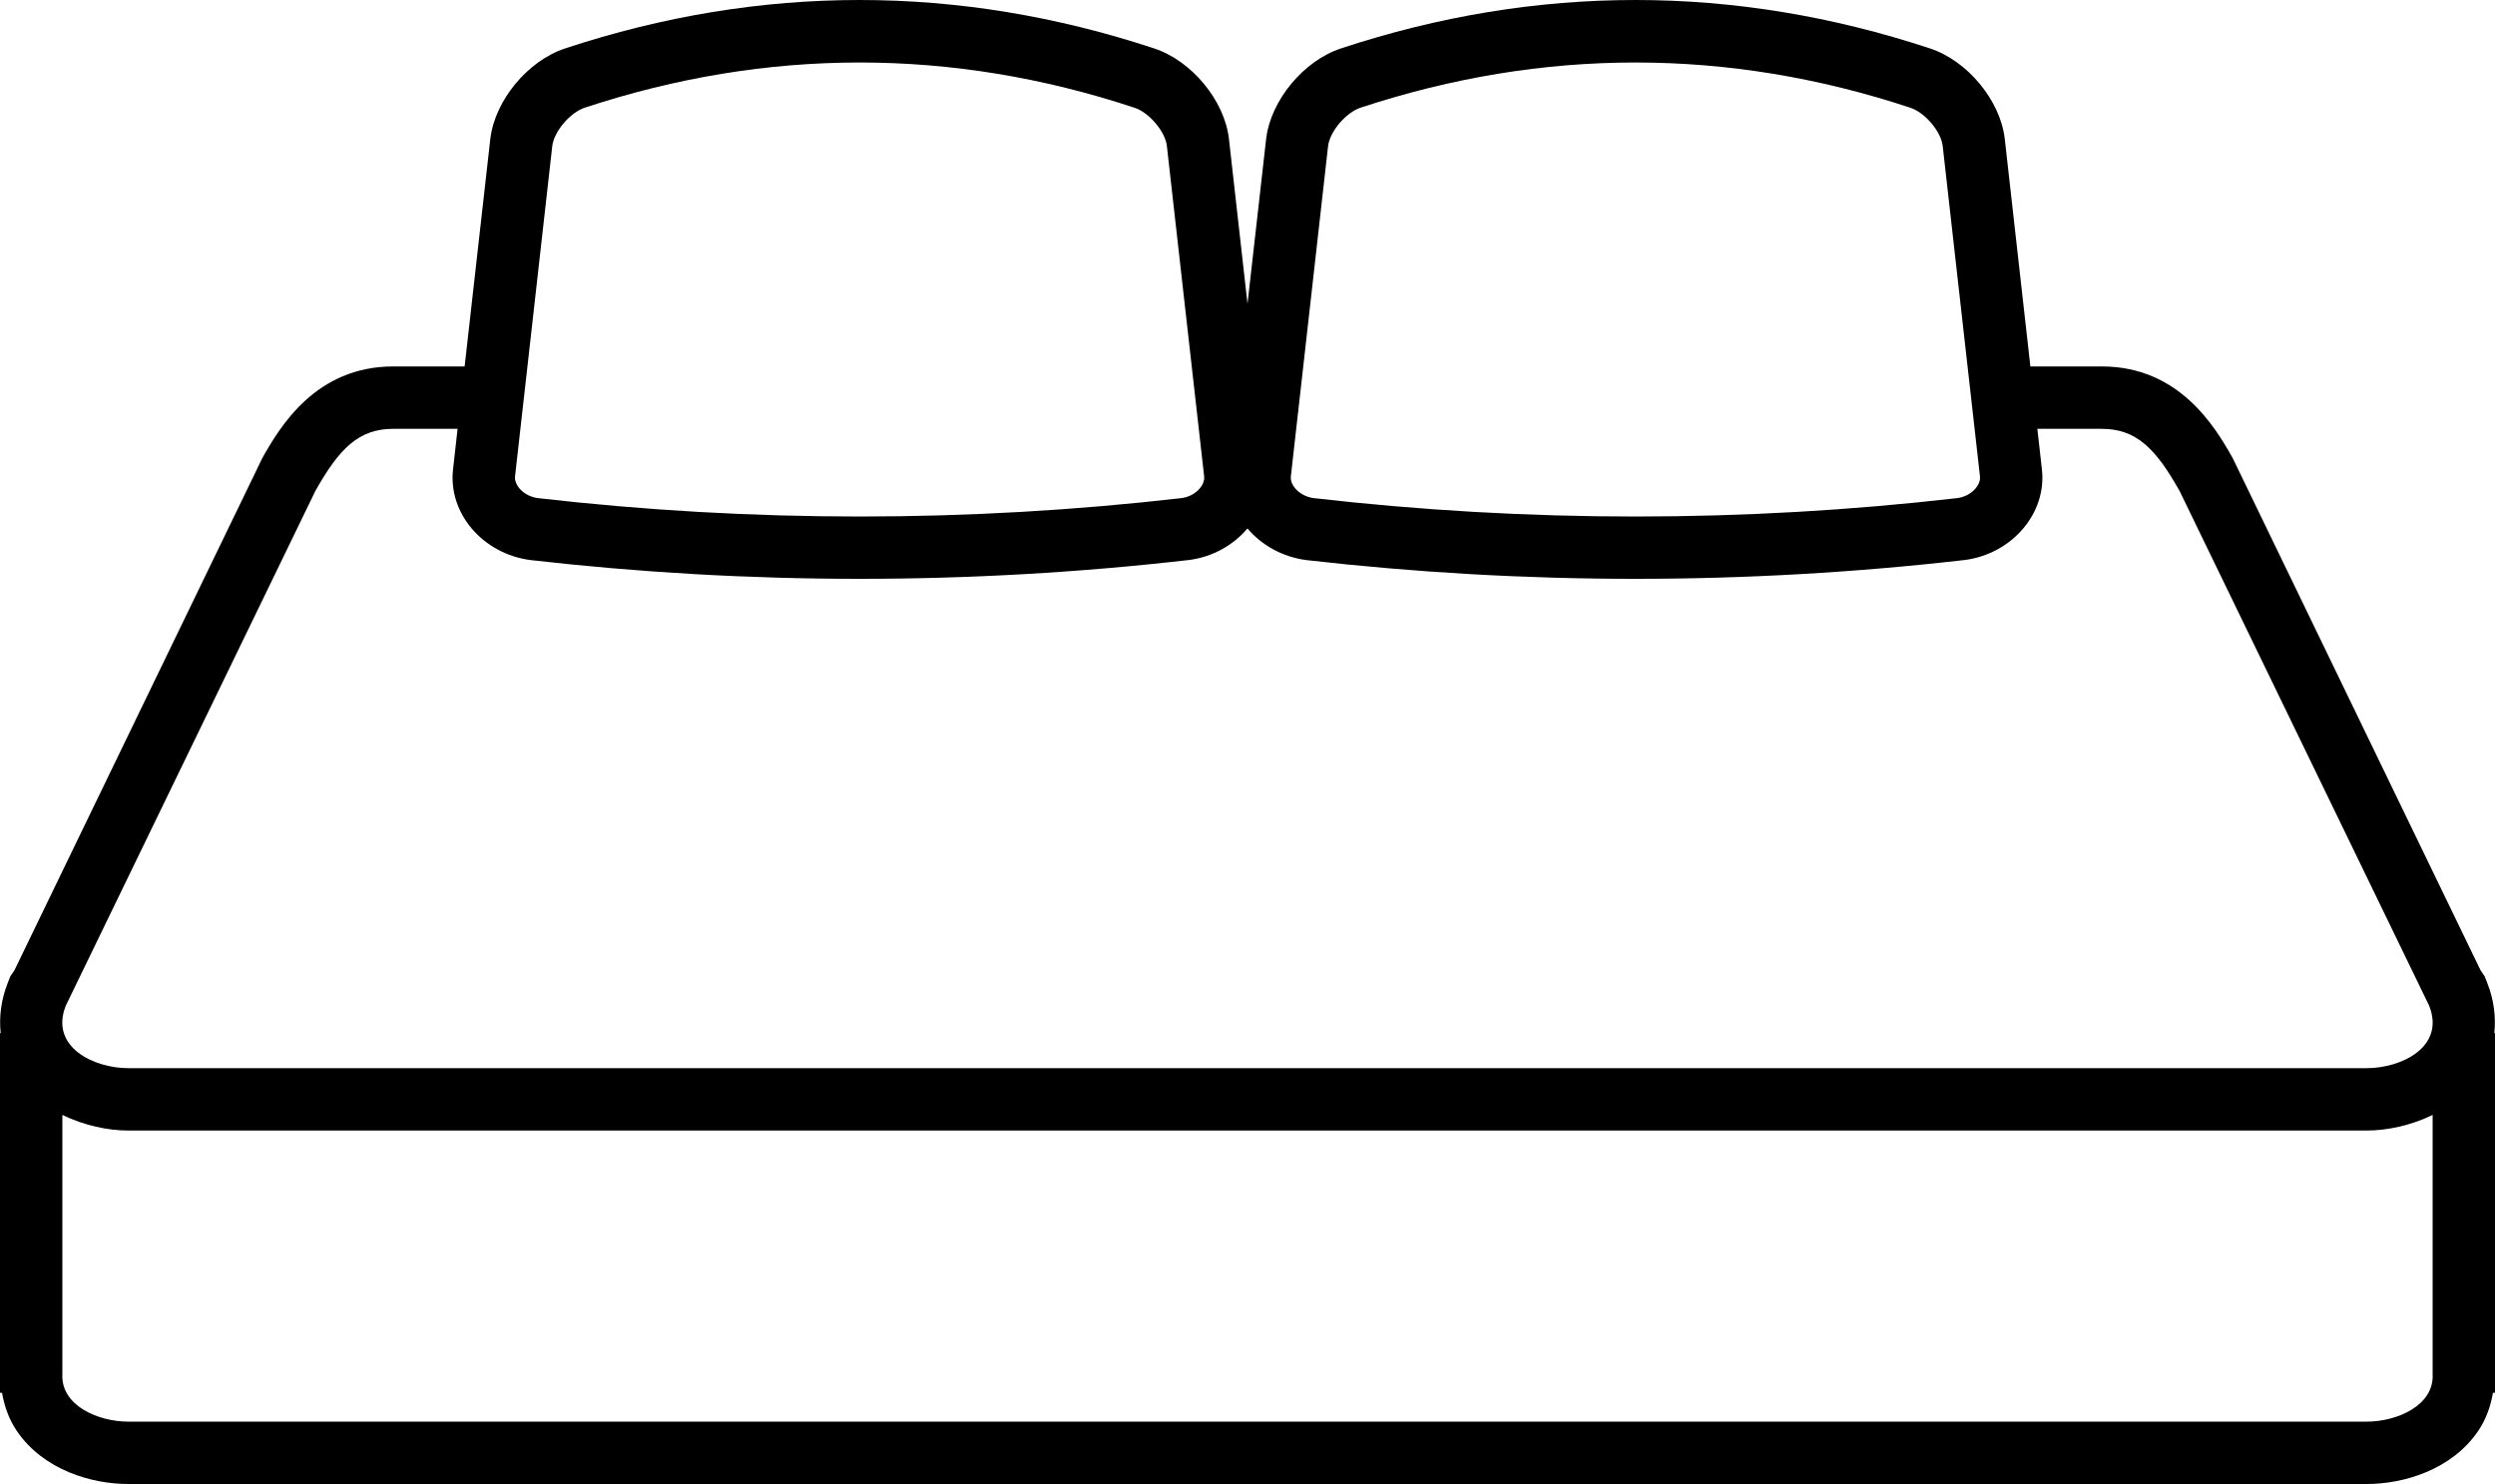 <?xml version="1.0" encoding="utf-8"?>
<!-- Generator: Adobe Illustrator 21.1.0, SVG Export Plug-In . SVG Version: 6.00 Build 0)  -->
<svg version="1.1" id="bed_1_" xmlns="http://www.w3.org/2000/svg" xmlns:xlink="http://www.w3.org/1999/xlink" x="0px" y="0px"
	 viewBox="0 0 40 23.792" style="enable-background:new 0 0 40 23.792;" xml:space="preserve">
<path id="bed" d="M39.989,16.563c0.028-0.263-0.008-0.537-0.113-0.804l-0.042-0.107
	L39.769,15.557l-3.974-8.212c-0.283-0.504-0.859-1.47-2.099-1.47h-1.145
	l-0.411-3.652c-0.072-0.615-0.6-1.251-1.2-1.447
	c-3.134-1.035-6.31-1.034-9.438-0.001c-0.602,0.197-1.129,0.832-1.203,1.45
	L20,4.871l-0.298-2.648c-0.072-0.615-0.6-1.251-1.2-1.447
	c-3.134-1.035-6.31-1.034-9.438-0.001C8.462,0.972,7.935,1.607,7.861,2.225
	L7.449,5.875H6.304c-1.241,0-1.816,0.966-2.099,1.47L0.231,15.557l-0.065,0.095
	l-0.042,0.107c-0.105,0.267-0.141,0.541-0.113,0.804H0v5.767h0.033
	c0.037,0.216,0.11,0.425,0.237,0.612c0.427,0.627,1.201,0.85,1.784,0.85
	h35.892c0.582,0,1.357-0.223,1.784-0.85c0.127-0.187,0.2-0.396,0.237-0.612H40
	V16.563H39.989z M20.781,6.875l0.113-1l0.398-3.534
	c0.028-0.233,0.286-0.538,0.522-0.615c1.461-0.482,2.933-0.724,4.405-0.724
	c1.472,0,2.944,0.241,4.407,0.725c0.234,0.076,0.492,0.38,0.519,0.61
	l0.399,3.538l0.113,1l0.086,0.764v0.001c0.016,0.138-0.139,0.314-0.357,0.345
	C27.957,8.38,24.481,8.379,21.062,7.986c-0.229-0.03-0.383-0.208-0.367-0.347
	L20.781,6.875z M8.854,2.341c0.028-0.233,0.286-0.538,0.522-0.615
	c1.461-0.482,2.933-0.724,4.405-0.724c1.472,0,2.944,0.241,4.407,0.725
	c0.234,0.076,0.492,0.38,0.519,0.61l0.399,3.538l0.113,1l0.086,0.764v0.001
	c0.016,0.138-0.139,0.314-0.357,0.345C15.519,8.38,12.042,8.379,8.625,7.986
	C8.395,7.956,8.242,7.778,8.257,7.639L8.343,6.875l0.113-1L8.854,2.341z M39,20.109
	v1.915v0.002c0.03,0.507-0.573,0.766-1.054,0.766H2.054
	c-0.481,0-1.084-0.259-1.054-0.766v-0.002v-1.915v-2.234
	c0.35,0.17,0.73,0.25,1.054,0.25h35.892c0.324,0,0.704-0.08,1.054-0.25
	V20.109z M37.946,17.125H2.054c-0.55,0-1.26-0.339-1-1l4-8.25c0.385-0.688,0.7-1,1.25-1
	h1.032L7.263,7.527C7.184,8.226,7.736,8.877,8.502,8.979
	c1.75,0.2,3.512,0.301,5.275,0.301c1.768,0,3.536-0.101,5.295-0.303
	c0.378-0.052,0.705-0.241,0.927-0.505c0.224,0.265,0.555,0.455,0.94,0.507
	c1.75,0.2,3.512,0.301,5.275,0.301c1.768,0,3.536-0.101,5.295-0.303
	c0.755-0.104,1.306-0.754,1.227-1.45L32.663,6.875h1.032c0.55,0,0.865,0.312,1.25,1
	l4,8.25C39.206,16.786,38.496,17.125,37.946,17.125z"/>
</svg>
